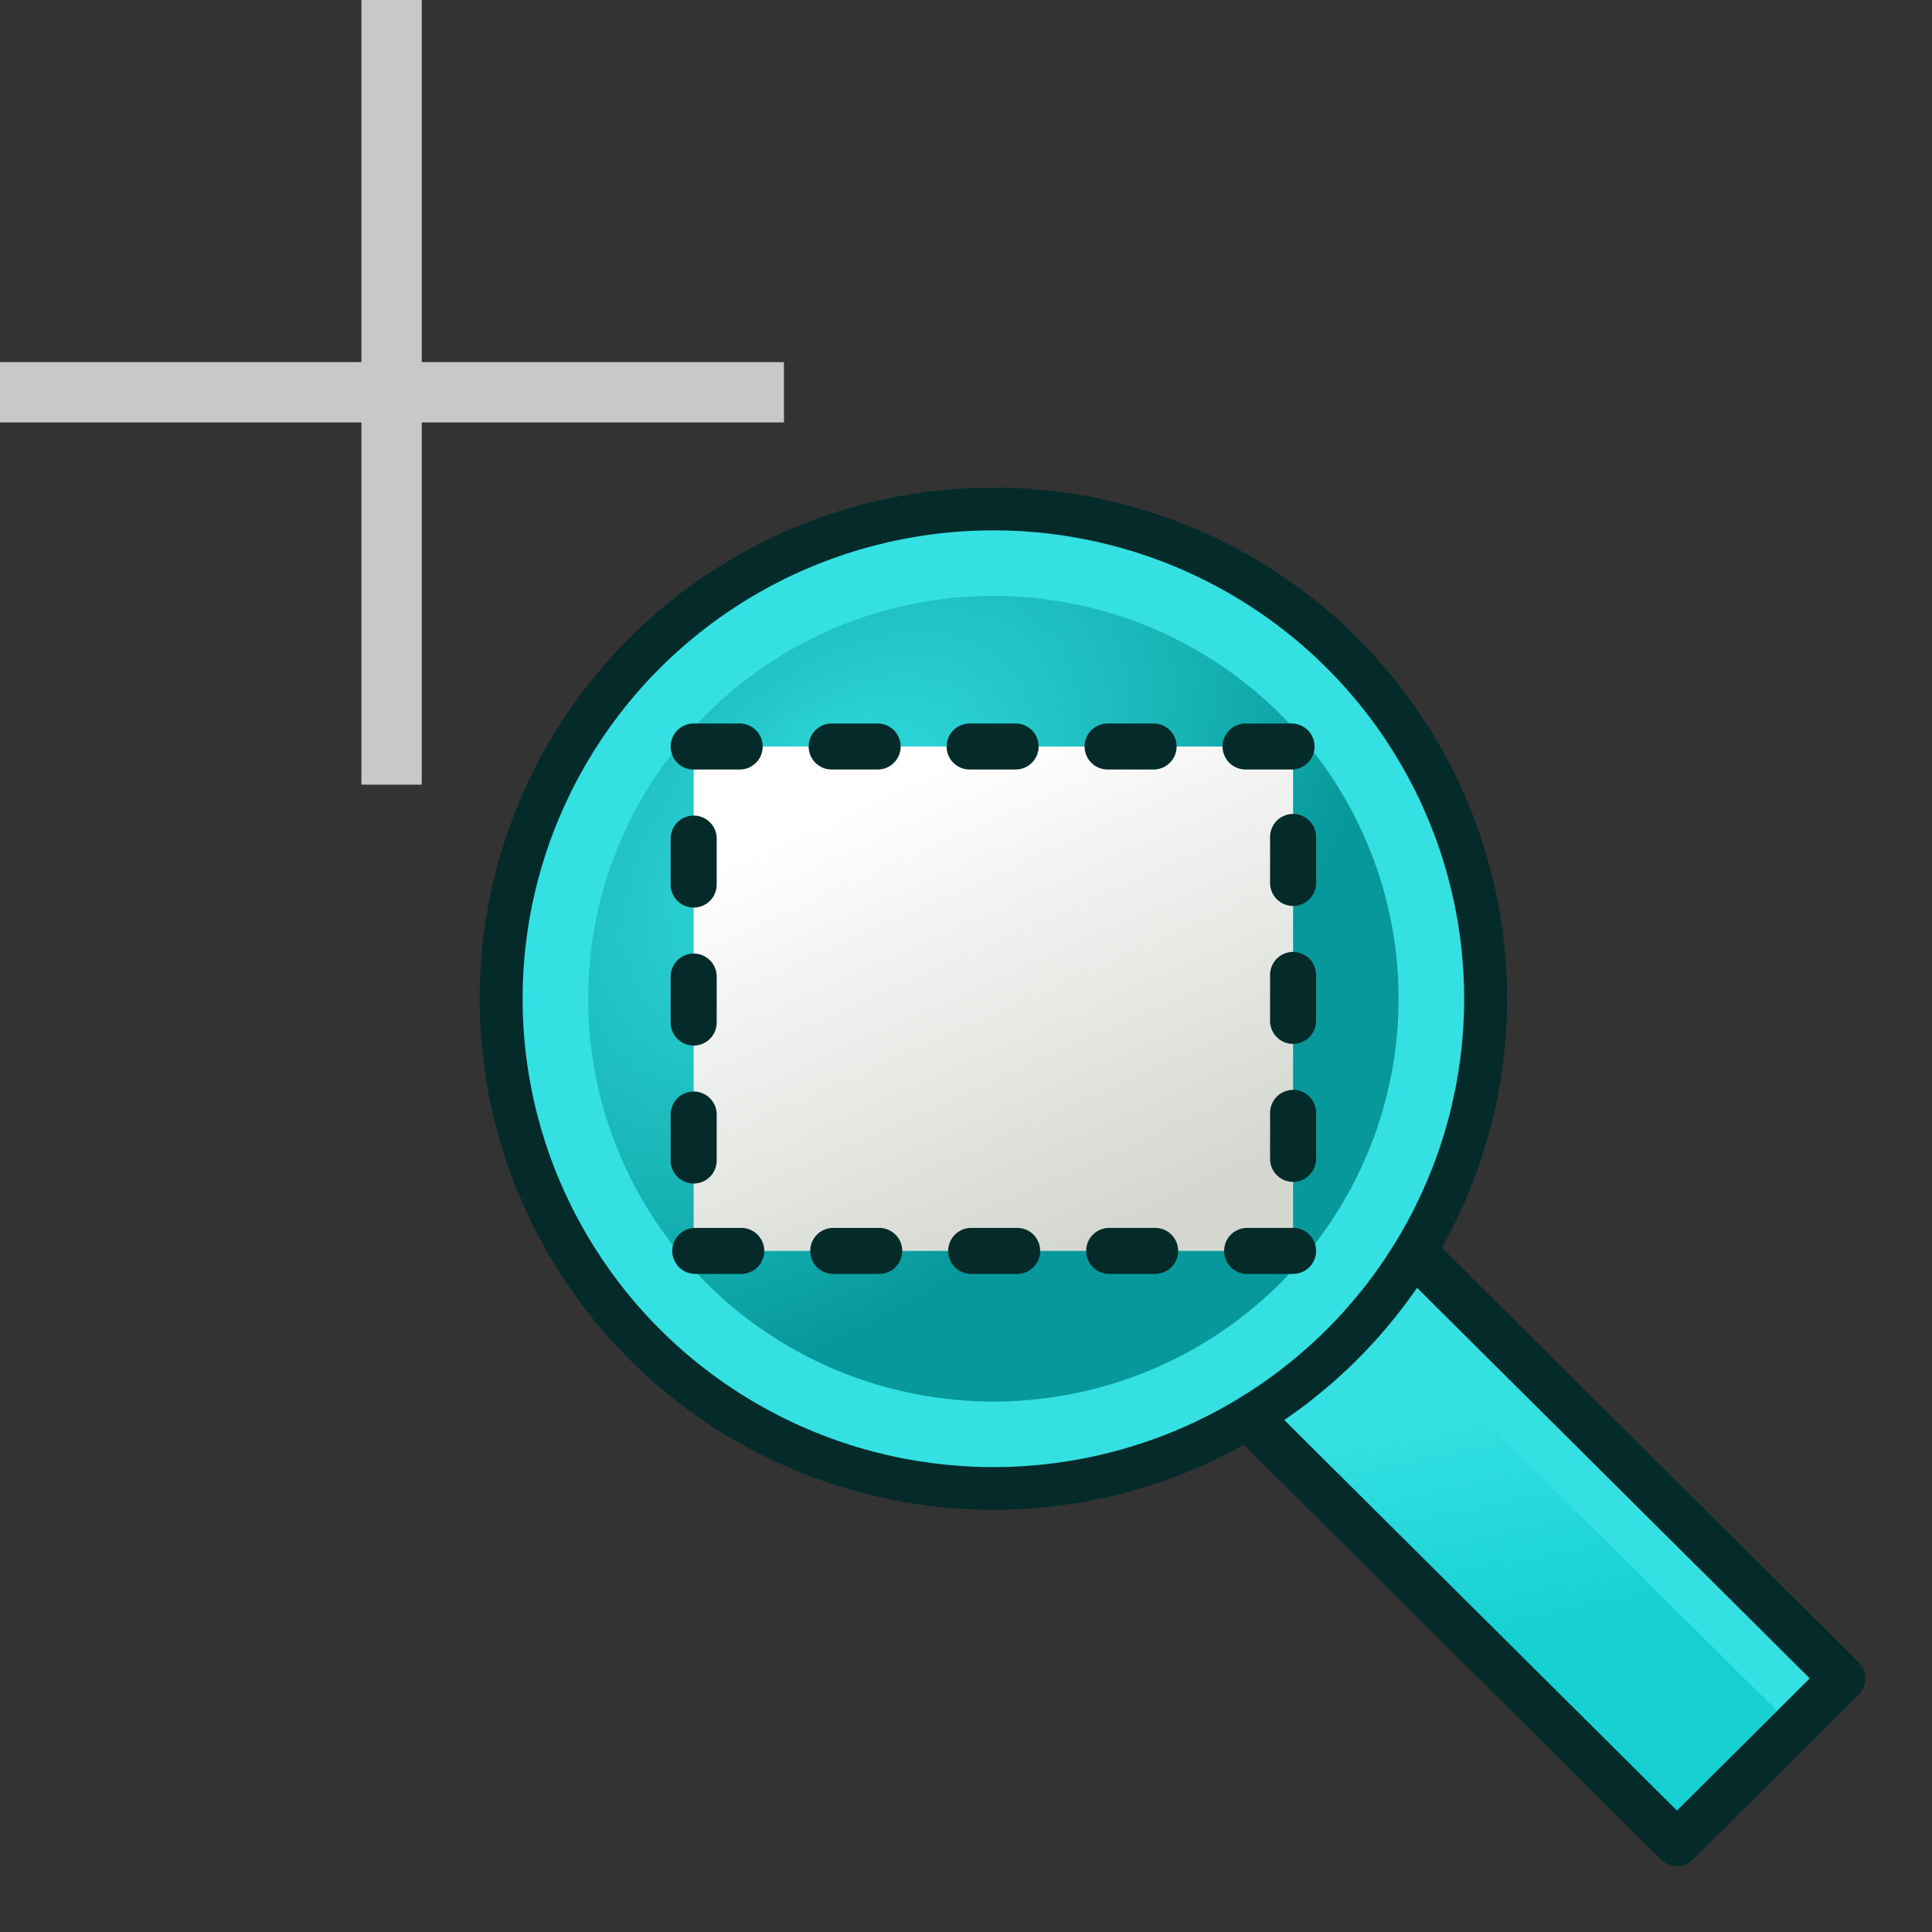 <?xml version="1.0" encoding="UTF-8" standalone="no"?>
<!-- Created with Inkscape (http://www.inkscape.org/) -->

<svg
   id="svg11300"
   height="64"
   width="64"
   version="1.1"
   xmlns:xlink="http://www.w3.org/1999/xlink"
   xmlns="http://www.w3.org/2000/svg"
   xmlns:svg="http://www.w3.org/2000/svg"
   xmlns:rdf="http://www.w3.org/1999/02/22-rdf-syntax-ns#"
   xmlns:cc="http://creativecommons.org/ns#"
   xmlns:dc="http://purl.org/dc/elements/1.1/">
  <rect width="100%" height="100%" fill="#333333" stroke="none"/>
  <defs
     id="defs3">
    <linearGradient
       id="linearGradient3873">
      <stop
         style="stop-color:#ffffff;stop-opacity:1;"
         offset="0"
         id="stop3875" />
      <stop
         style="stop-color:#d3d7cf;stop-opacity:1"
         offset="1"
         id="stop3877" />
    </linearGradient>
    <linearGradient
       id="linearGradient3863">
      <stop
         style="stop-color:#34e0e2;stop-opacity:1"
         offset="0"
         id="stop3865" />
      <stop
         style="stop-color:#16d0d2;stop-opacity:1"
         offset="1"
         id="stop3867" />
    </linearGradient>
    <radialGradient
       xlink:href="#linearGradient3857"
       id="radialGradient3163"
       gradientUnits="userSpaceOnUse"
       gradientTransform="matrix(0.444,0.442,-0.718,0.714,140.765,-18.377)"
       cx="43.783"
       cy="41.446"
       fx="43.783"
       fy="41.446"
       r="12.458" />
    <linearGradient
       id="linearGradient3857">
      <stop
         style="stop-color:#34e0e2;stop-opacity:1"
         offset="0"
         id="stop3859" />
      <stop
         style="stop-color:#06989a;stop-opacity:1"
         offset="1"
         id="stop3861" />
    </linearGradient>
    <linearGradient
       xlink:href="#linearGradient3863"
       id="linearGradient3869"
       x1="139.618"
       y1="38.503"
       x2="140.734"
       y2="44.08"
       gradientUnits="userSpaceOnUse"
       gradientTransform="matrix(0.764,0,0,0.76,35.331,11.913)" />
    <linearGradient
       xlink:href="#linearGradient3873"
       id="linearGradient3879"
       x1="126.792"
       y1="22.889"
       x2="131.811"
       y2="34.042"
       gradientUnits="userSpaceOnUse"
       gradientTransform="matrix(0.764,0,0,0.76,35.331,11.913)" />
  </defs>
  <g
     id="layer1"
     transform="translate(0,16)">
    <g
       id="g3157"
       transform="matrix(1.793,0,0,1.793,-206.367,-43.044)">
      <path
         id="rect3057"
         d="m 136.913,40.018 3.055,-3.038 9.165,9.115 -3.055,3.038 z"
         style="fill:url(#linearGradient3869);fill-opacity:1;stroke:#042a2a;stroke-width:0.85;stroke-linecap:round;stroke-linejoin:round;stroke-miterlimit:4;stroke-dashoffset:2.04;stroke-opacity:1" />
      <path
         id="path3865"
         d="m 148.221,46.384 -7.638,-7.596"
         style="fill:none;stroke:#34e0e2;stroke-width:0.85;stroke-linecap:butt;stroke-linejoin:miter;stroke-opacity:1" />
      <ellipse
         id="path3055"
         style="fill:url(#radialGradient3163);fill-opacity:1;stroke:#042a2a;stroke-width:1.095;stroke-linecap:round;stroke-linejoin:round;stroke-miterlimit:4;stroke-dasharray:none;stroke-dashoffset:2.04;stroke-opacity:1"
         cx="133.449"
         cy="33.535"
         rx="8.944"
         ry="8.895" />
      <ellipse
         id="path3055-1"
         style="fill:none;stroke:#34e0e2;stroke-width:1.211;stroke-linecap:round;stroke-linejoin:round;stroke-miterlimit:4;stroke-dasharray:none;stroke-dashoffset:2.04;stroke-opacity:1"
         cx="133.449"
         cy="33.535"
         rx="8.092"
         ry="8.048" />
      <rect
         style="fill:url(#linearGradient3879);fill-opacity:1;stroke:#042a2a;stroke-width:0.85;stroke-linecap:round;stroke-linejoin:round;stroke-miterlimit:4;stroke-dasharray:0.85, 1.699;stroke-dashoffset:0;stroke-opacity:1"
         id="rect3871"
         width="11.074"
         height="9.319"
         x="127.912"
         y="28.875" />
      <rect
         style="fill:#c8c8c8;fill-opacity:1;stroke:none;stroke-width:0.558;stroke-opacity:1"
         id="rect12275"
         width="1.115"
         height="14.499"
         x="121.773"
         y="15.081" />
      <rect
         style="fill:#c8c8c8;fill-opacity:1;stroke:none;stroke-width:0.558;stroke-opacity:1"
         id="rect12379"
         width="14.499"
         height="1.115"
         x="115.081"
         y="21.773" />
    </g>
  </g>
</svg>
